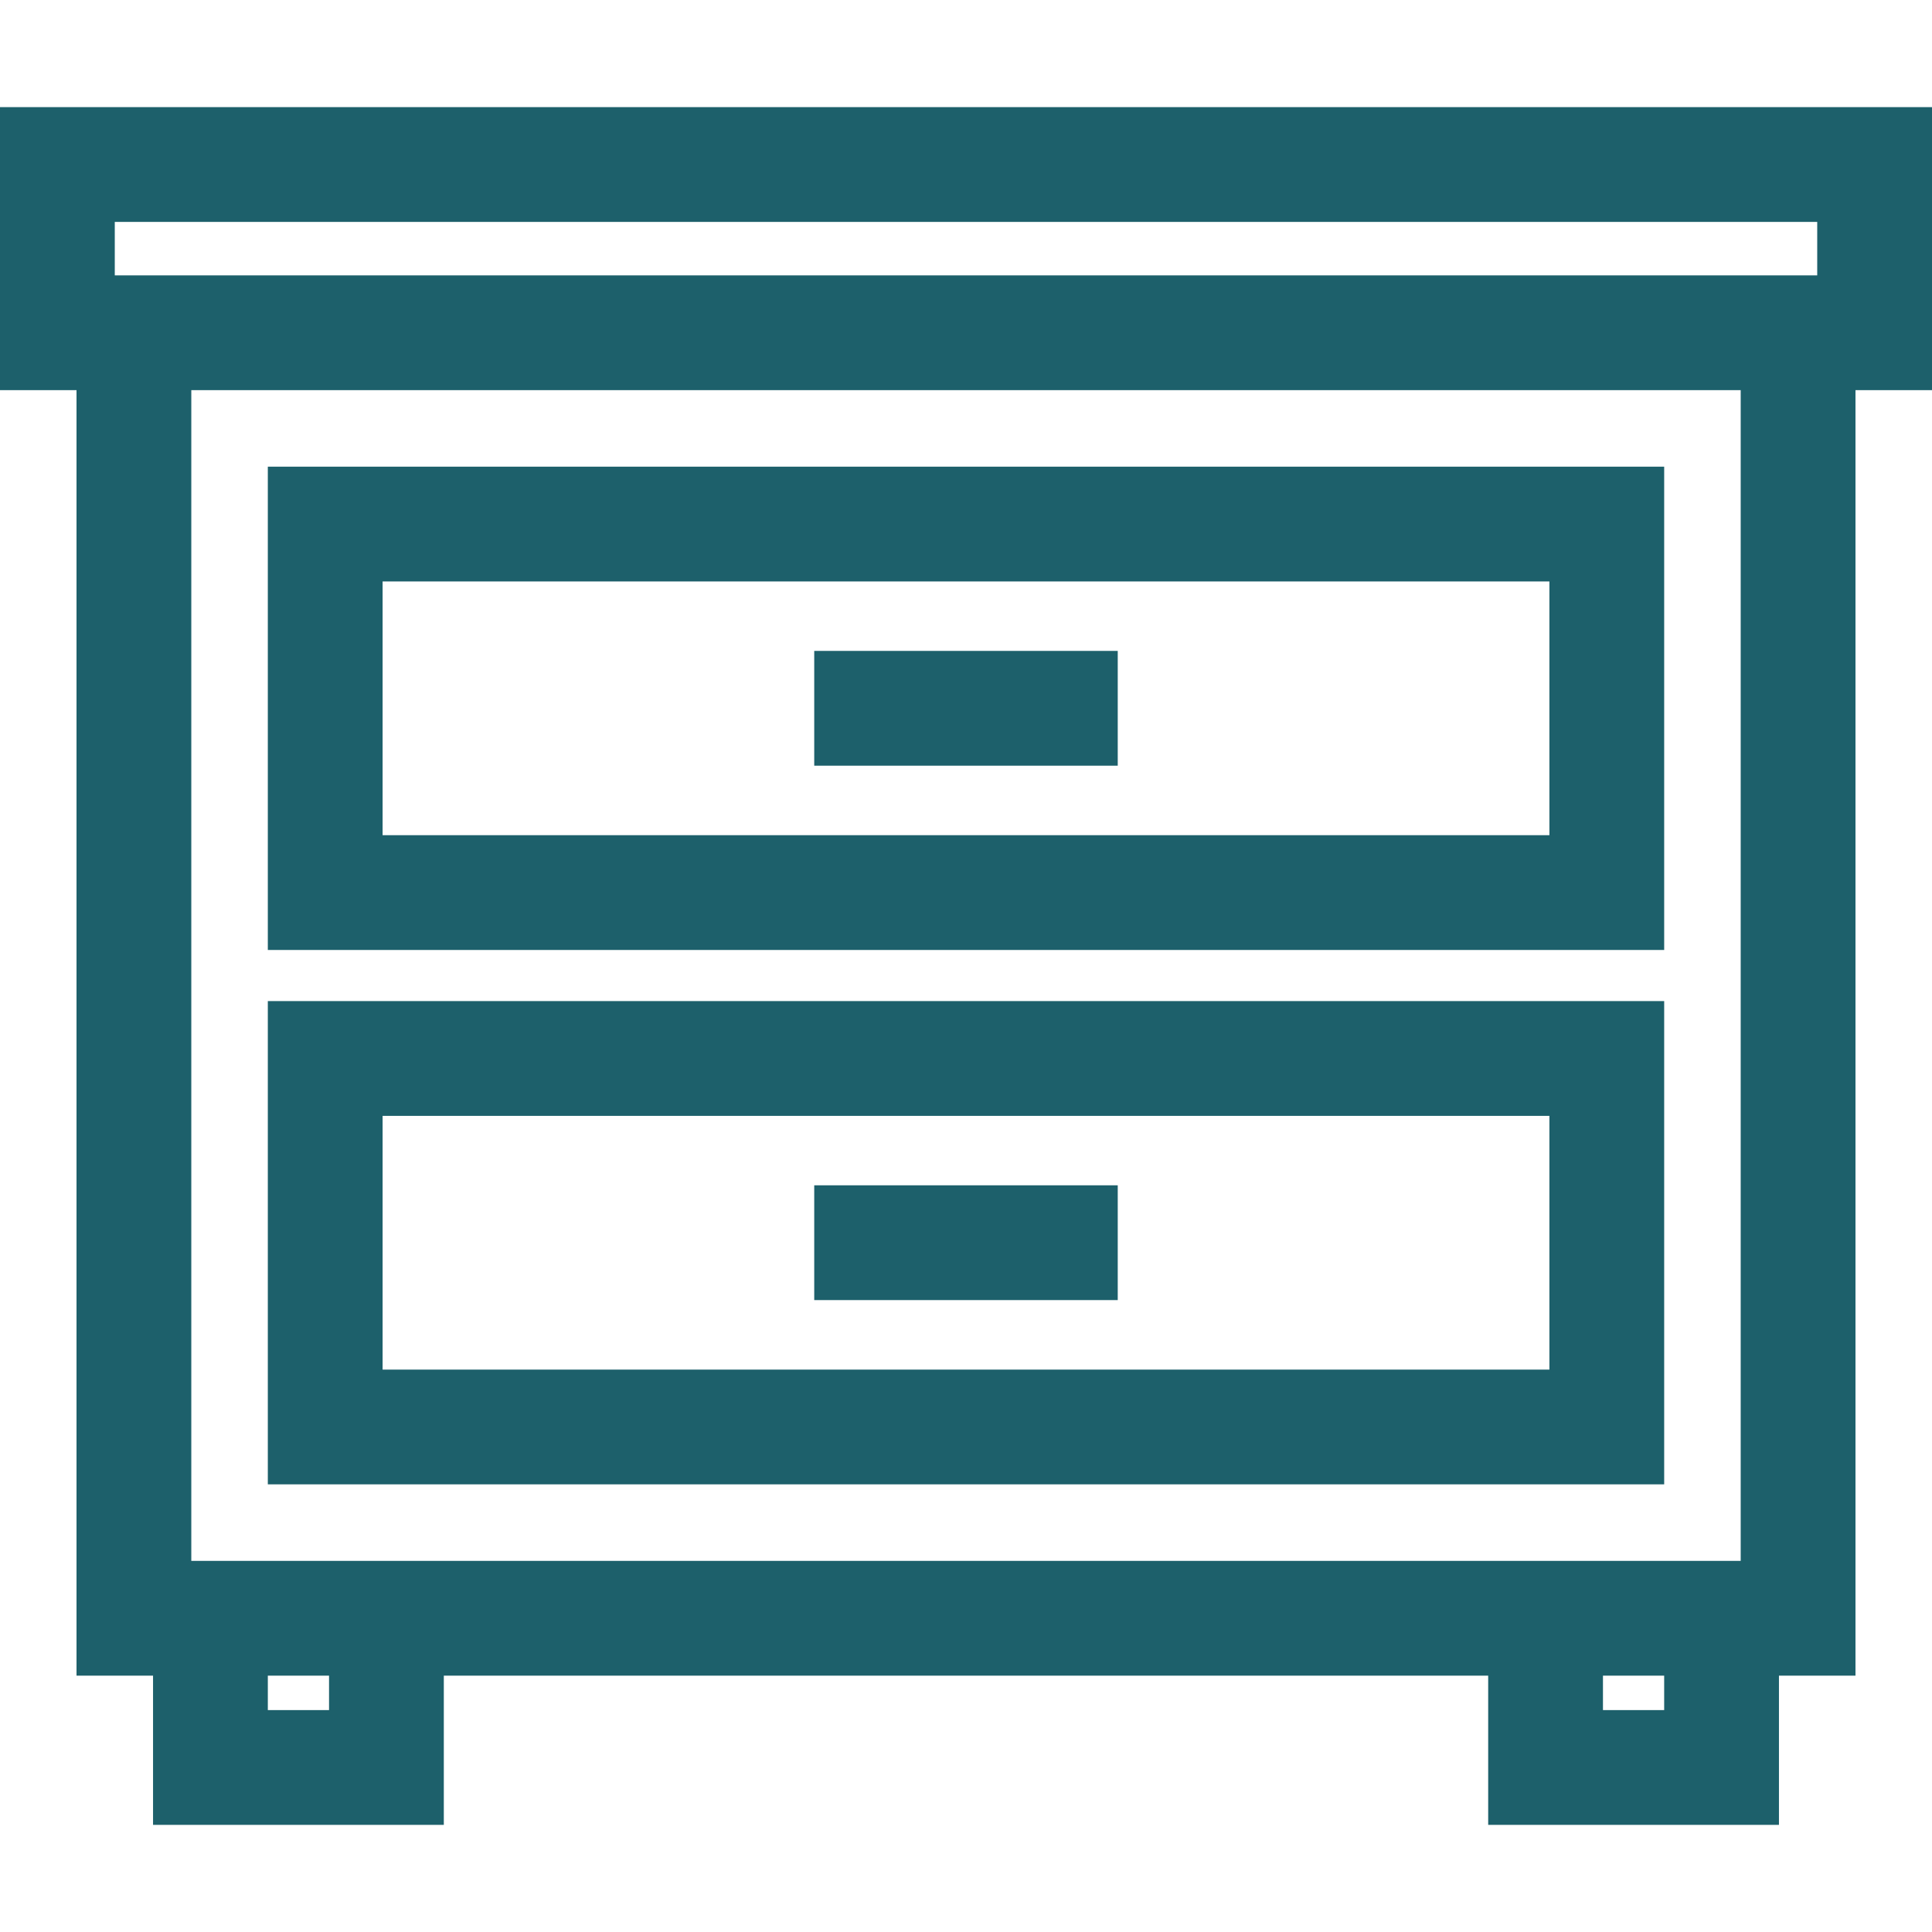 <?xml version="1.0" encoding="iso-8859-1"?>
<!-- Generator: Adobe Illustrator 19.0.0, SVG Export Plug-In . SVG Version: 6.00 Build 0)  -->
<svg xmlns="http://www.w3.org/2000/svg" xmlns:xlink="http://www.w3.org/1999/xlink" version="1.1" id="Layer_1" x="0px" y="0px" viewBox="0 0 512 512" style="enable-background:new 0 0 512 512;" xml:space="preserve" width="512px" height="512px">
<g>
	<g>
		<path d="M0,28.391v75.002h20.279v340.673h20.279v39.542h77.057v-39.542h276.769v39.542h77.057v-39.542h20.279V103.393H512V28.391    H0z M87.198,453.191H70.976v-9.125h16.223V453.191z M441.024,453.191h-16.223v-9.125h16.223V453.191z M461.304,413.649h-66.919    H117.615H50.696V103.393h410.607V413.649z M481.583,72.976H30.417V58.809h451.166V72.976z" fill="#1d606b"/>
	</g>
</g>
<g>
	<g>
		<path d="M70.975,123.671v128.077h370.051V123.671H70.975z M410.608,221.331H101.392v-67.242h309.216V221.331z" fill="#1d606b"/>
	</g>
</g>
<g>
	<g>
		<path d="M70.975,265.293V393.37h370.051V265.293H70.975z M410.608,362.954H101.392v-67.242h309.216V362.954z" fill="#1d606b"/>
	</g>
</g>
<g>
	<g>
		<rect x="215.78" y="172.496" width="80.433" height="30.417" fill="#1d606b"/>
	</g>
</g>
<g>
	<g>
		<rect x="215.78" y="314.119" width="80.433" height="30.417" fill="#1d606b"/>
	</g>
</g>
<g>
</g>
<g>
</g>
<g>
</g>
<g>
</g>
<g>
</g>
<g>
</g>
<g>
</g>
<g>
</g>
<g>
</g>
<g>
</g>
<g>
</g>
<g>
</g>
<g>
</g>
<g>
</g>
<g>
</g>
</svg>
